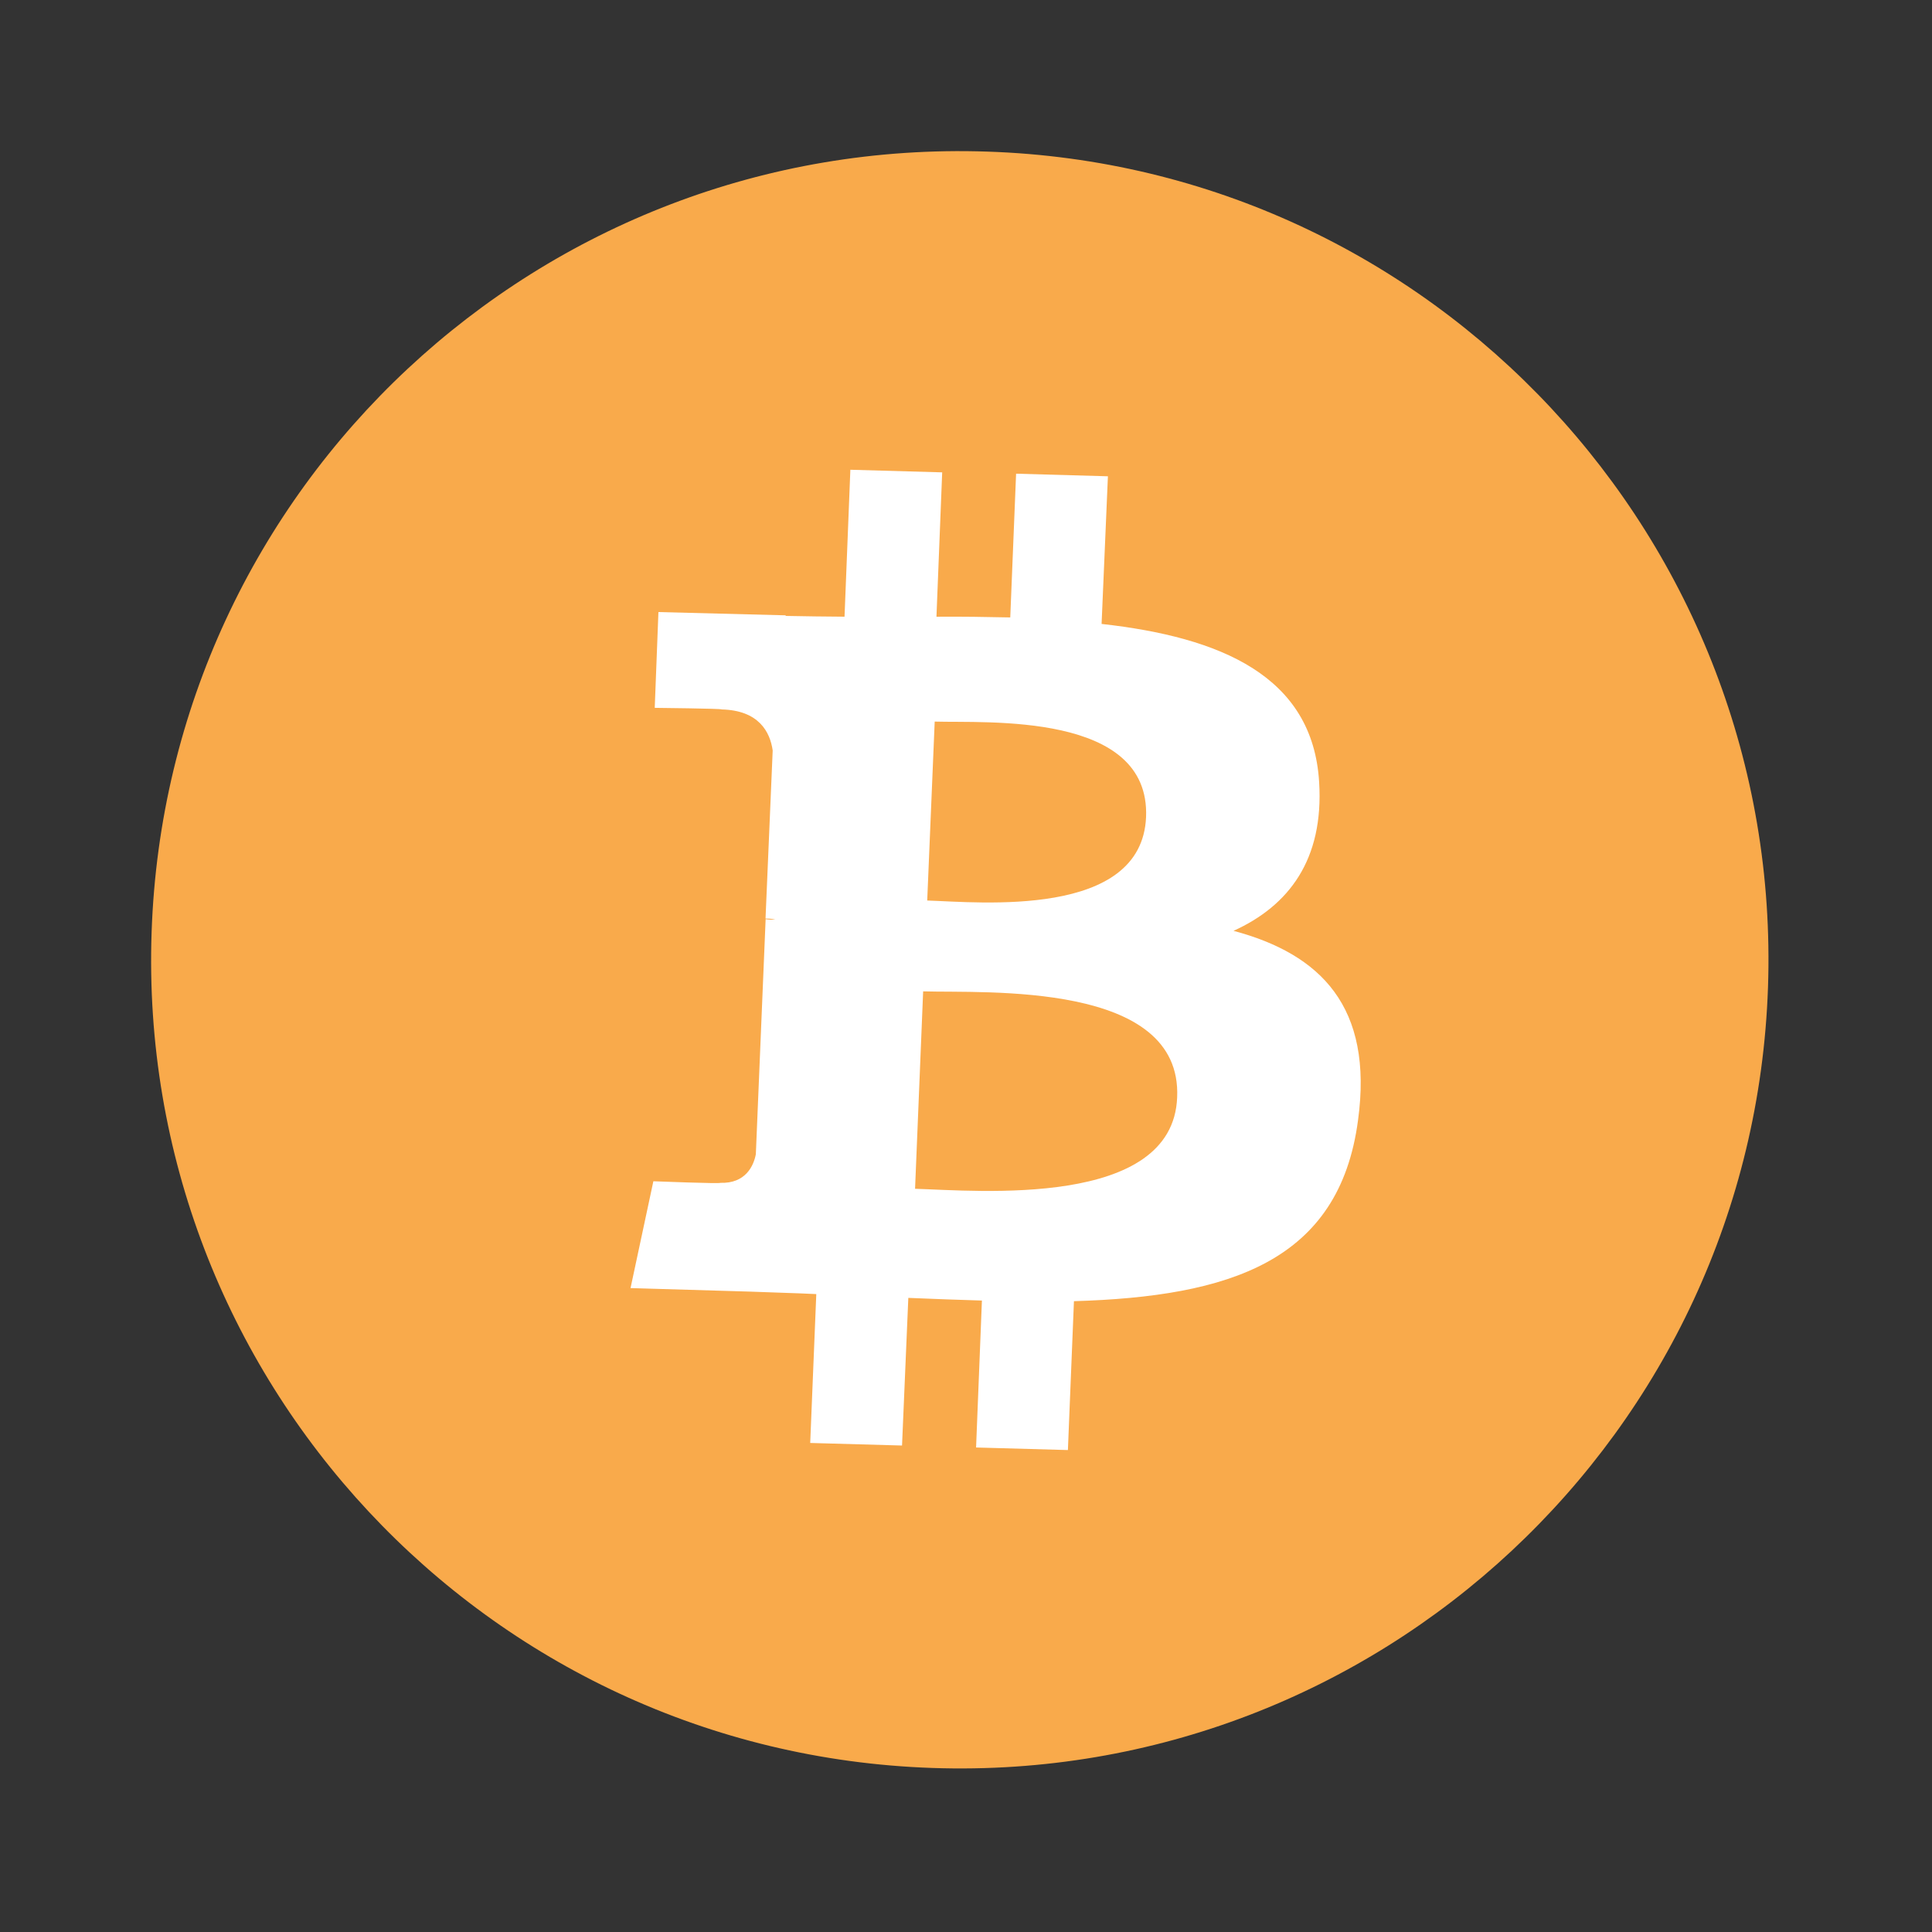 <svg width="55" height="55" viewBox="0 0 55 55" fill="none" xmlns="http://www.w3.org/2000/svg">
<rect x="0" y="0" width="55" height="55" fill="#333333" stroke="none"/>
<path d="M50.331 28.11C49.896 40.822 39.231 50.768 26.536 50.33C13.823 49.895 3.877 39.231 4.316 26.536C4.751 13.823 15.398 3.881 28.111 4.316C40.802 4.737 50.766 15.397 50.331 28.11Z" fill="url(#paint0_linear_113_68)"/>
<path d="M37.553 22.265C37.372 19.239 34.744 18.14 31.36 17.762L31.54 13.559L28.926 13.485L28.76 17.577C28.07 17.562 27.363 17.551 26.659 17.557L26.822 13.447L24.208 13.373L24.042 17.556C23.466 17.552 22.908 17.545 22.368 17.534L22.364 17.517L18.744 17.424L18.639 20.151C18.639 20.151 20.573 20.171 20.542 20.196C21.605 20.221 21.922 20.839 21.997 21.364L21.793 26.149C21.867 26.151 21.96 26.15 22.077 26.179C21.985 26.18 21.892 26.182 21.796 26.167L21.517 32.861C21.455 33.181 21.232 33.698 20.503 33.673C20.528 33.703 18.6 33.628 18.6 33.628L17.95 36.669L21.367 36.77C22.004 36.797 22.619 36.809 23.238 36.84L23.065 41.078L25.679 41.151L25.858 36.948C26.57 36.977 27.281 37.005 27.953 37.024L27.787 41.207L30.401 41.28L30.573 37.042C34.998 36.91 38.127 35.918 38.66 31.892C39.102 28.66 37.595 27.161 35.116 26.499C36.69 25.785 37.69 24.472 37.553 22.265ZM33.511 31.241C33.388 34.405 27.824 33.896 26.05 33.842L26.28 28.222C28.054 28.276 33.658 27.928 33.511 31.241ZM32.626 23.262C32.501 26.156 27.872 25.682 26.396 25.636L26.609 20.542C28.085 20.588 32.747 20.261 32.626 23.262Z" fill="white"/>
<defs>
<linearGradient id="paint0_linear_113_68" x1="2250.58" y1="-471.485" x2="3211.25" y2="4033.19" gradientUnits="userSpaceOnUse">
<stop stop-color="#F9AA4B"/>
<stop offset="1" stop-color="#F7931A"/>
</linearGradient>
</defs>
</svg>
